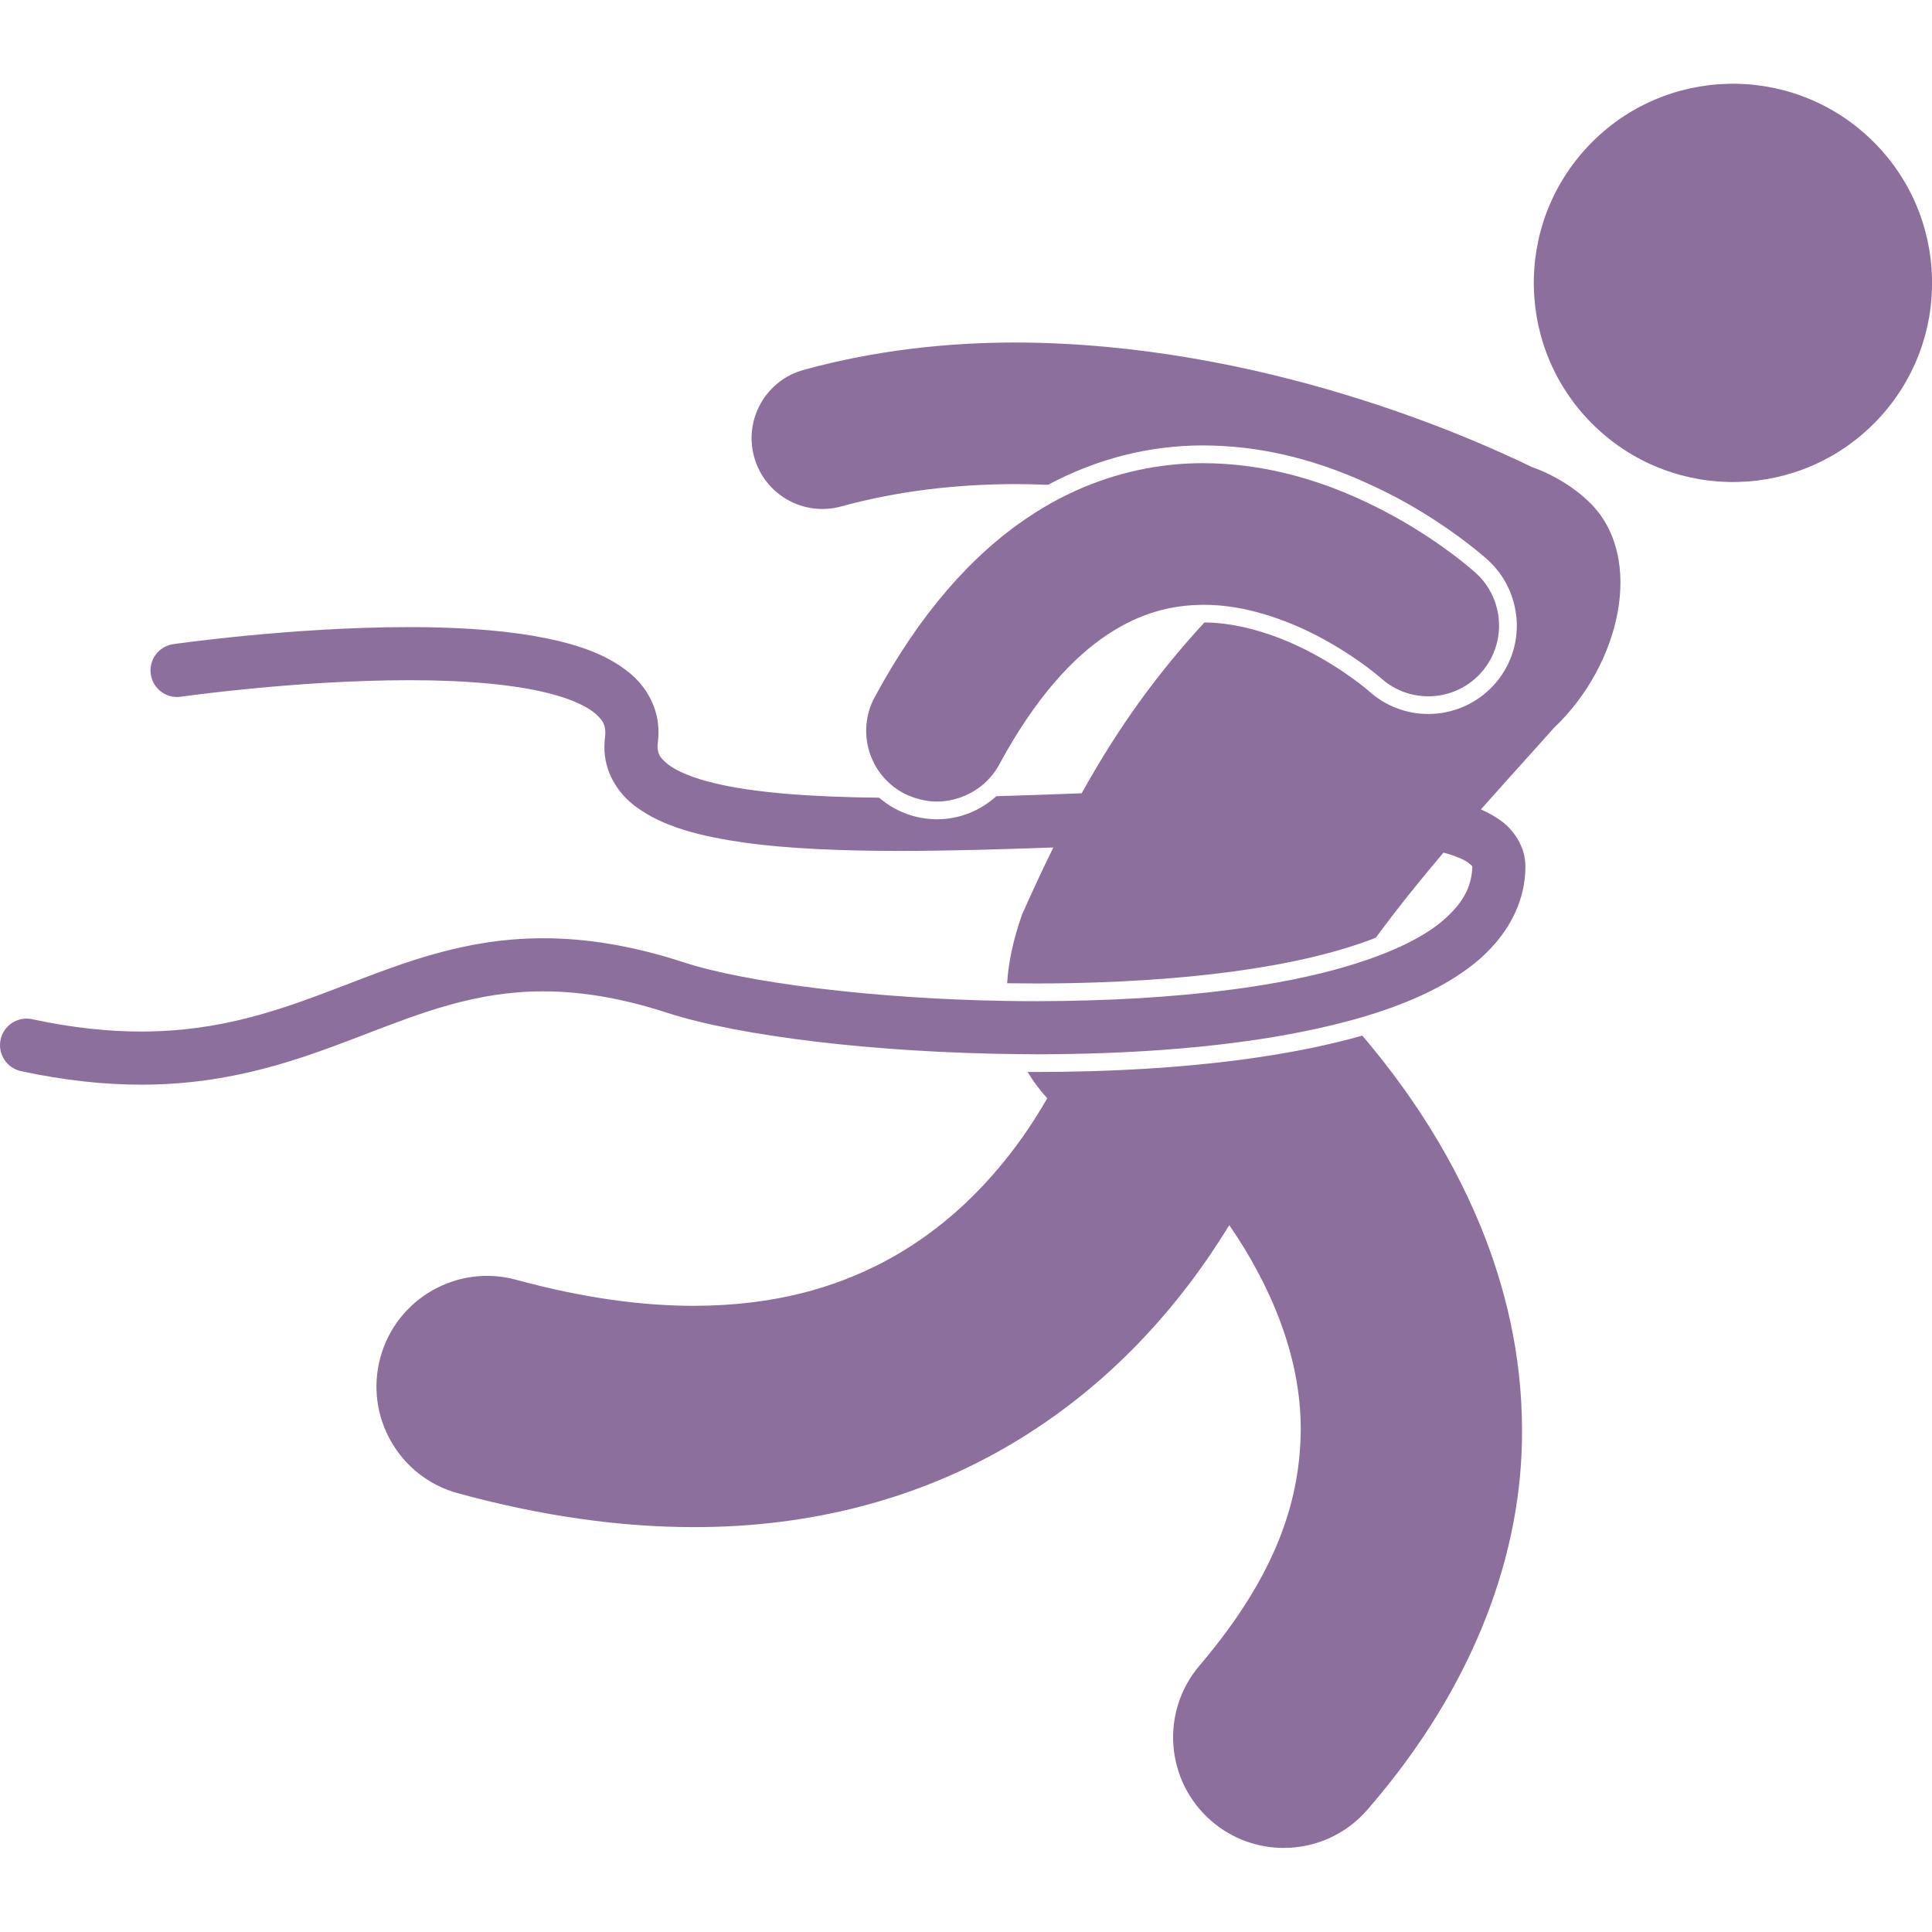 <svg height='100px' width='100px'  fill="#8d6f9e" xmlns="http://www.w3.org/2000/svg" xmlns:xlink="http://www.w3.org/1999/xlink" version="1.1" x="0px" y="0px" viewBox="0 0 218.266 199.267" style="enable-background:new 0 0 218.266 199.267;" xml:space="preserve"><g><ellipse transform="matrix(0.69 -0.724 0.724 0.69 44.409 148.676)" cx="195.771" cy="22.495" rx="22.494" ry="22.496"></ellipse><path d="M179.615,47.294c-1.74-1.711-4.002-3.123-6.61-4.057c-6.858-3.334-30.569-13.958-58.205-14.043   c-7.788,0-15.904,0.871-24.003,3.093c-4.263,1.169-6.769,5.57-5.6,9.832c1.169,4.26,5.572,6.766,9.834,5.597   c6.489-1.782,13.173-2.523,19.769-2.523c1.205-0.001,2.405,0.032,3.602,0.079c5.416-2.905,11.373-4.448,17.441-4.448h0.134   c6.116,0.021,12.132,1.406,18.263,4.169c1.514,0.682,3.032,1.425,4.564,2.28c5.043,2.84,8.347,5.656,9.238,6.45   c1.659,1.503,2.727,3.436,3.131,5.558c0.087,0.457,0.153,0.919,0.177,1.392c0.132,2.669-0.783,5.228-2.578,7.207   c-1.892,2.088-4.593,3.284-7.411,3.284c-2.486,0-4.87-0.919-6.716-2.59l-0.04-0.034l-0.143-0.119   c-0.253-0.213-0.622-0.511-1.115-0.883c-0.926-0.696-2.431-1.754-4.336-2.825c-4.353-2.471-9.063-3.886-12.931-3.886   c-0.007,0-0.013,0.001-0.019,0.001c-5.432,5.904-9.77,11.931-13.86,19.293c-3.229,0.123-6.461,0.24-9.643,0.331   c-1.812,1.642-4.18,2.607-6.707,2.607c-1.648,0-3.289-0.417-4.749-1.205c-0.647-0.349-1.239-0.768-1.783-1.235   c-7.407-0.072-13.96-0.527-18.51-1.617c-2.505-0.585-4.365-1.387-5.35-2.15c-0.986-0.816-1.133-1.197-1.176-1.99   c-0.002-0.11,0.007-0.24,0.028-0.396c0.049-0.419,0.076-0.816,0.076-1.225c0.036-2.69-1.327-5.122-3.206-6.668   c-2.83-2.358-6.622-3.481-10.934-4.242c-4.314-0.731-9.18-0.985-14.04-0.985c-13.293,0.002-26.555,1.918-26.632,1.927   c-1.642,0.236-2.778,1.758-2.543,3.397c0.236,1.64,1.757,2.777,3.398,2.543l-0.003-0.002c0.009,0,3.222-0.463,8.085-0.931   c4.858-0.468,11.33-0.936,17.694-0.934c6.186-0.008,12.305,0.463,16.523,1.671c2.107,0.589,3.699,1.375,4.561,2.124   c0.861,0.787,1.062,1.24,1.096,2.099c0.002,0.134-0.009,0.294-0.03,0.479c-0.047,0.349-0.074,0.74-0.074,1.142   c-0.045,2.773,1.488,5.271,3.549,6.77c3.102,2.299,7.289,3.354,12.359,4.078c5.067,0.691,11.029,0.919,17.451,0.921   c5.553-0.001,11.454-0.174,17.359-0.387c-1.174,2.379-2.346,4.896-3.538,7.587c-1.015,2.86-1.542,5.43-1.682,7.751   c1.038,0.016,2.084,0.024,3.137,0.024h0.257c2.297,0,4.547-0.042,6.75-0.117c7.35-0.248,14.125-0.902,19.882-1.935   c0.694-0.123,1.373-0.255,2.044-0.391c3.616-0.735,6.867-1.66,9.574-2.717c2.455-3.34,5.053-6.559,7.65-9.623   c1.342,0.358,2.316,0.786,2.797,1.133c0.604,0.494,0.416,0.396,0.461,0.506c0,0.025,0,0.032,0.001,0.053   c-0.084,1.82-0.756,3.373-2.192,4.906c-0.418,0.446-0.891,0.89-1.443,1.338c-2.156,1.736-5.375,3.268-9.305,4.528   c-1.783,0.572-3.712,1.088-5.757,1.542c-1.128,0.25-2.285,0.483-3.478,0.694c-6.383,1.146-13.616,1.772-20.959,1.99   c-2.005,0.059-4.017,0.094-6.023,0.094c-1.141,0.002-2.279-0.009-3.415-0.026c-15.209-0.234-29.685-2.116-36.499-4.358   c-5.938-1.931-11.156-2.726-15.884-2.724c-8.996,0-16.019,2.857-22.842,5.469c-6.862,2.628-13.554,5.064-22.588,5.071   c-3.655,0-7.705-0.404-12.315-1.394c-1.62-0.349-3.217,0.683-3.566,2.3c-0.349,1.621,0.683,3.217,2.303,3.566   c4.99,1.072,9.479,1.529,13.578,1.529c0.012,0,0.023,0,0.034,0c10.144,0,17.821-2.831,24.701-5.469   c6.925-2.662,13.018-5.073,20.694-5.073c4.056,0.002,8.604,0.67,14.029,2.433c8.209,2.641,23.474,4.495,39.663,4.661   c0.701,0.007,1.401,0.016,2.105,0.017c1.231,0,2.466-0.015,3.699-0.036c9.735-0.17,19.455-1.012,27.815-2.839   c1.285-0.28,2.535-0.585,3.75-0.914c0.323-0.087,0.652-0.171,0.97-0.262c5.144-1.48,9.605-3.402,13.017-6.096   c0.75-0.585,1.44-1.231,2.078-1.917c2.254-2.422,3.737-5.437,3.827-8.873c0.001-0.023-0.005-0.045-0.005-0.069   c0.001-0.034,0.009-0.066,0.008-0.1c-0.003-0.038-0.003-0.038-0.003-0.038c0.045-2.296-1.371-4.344-3.029-5.429   c-0.623-0.421-1.288-0.781-1.995-1.093c2.931-3.313,5.753-6.401,8.235-9.197C183.072,65.631,185.888,53.462,179.615,47.294z"></path><path d="M119.913,111.587c-0.938,0.012-1.859,0.02-2.736,0.021c-0.362-0.001-0.724-0.006-1.086-0.008   c0.643,1.076,1.392,2.065,2.217,2.978c-1.325,2.312-2.935,4.764-4.879,7.142c-3.467,4.275-7.872,8.308-13.472,11.283   c-5.62,2.967-12.462,5.003-21.563,5.022c-5.734,0-12.376-0.842-20.069-2.941c-6.659-1.819-13.531,2.107-15.351,8.767   c-1.818,6.659,2.106,13.534,8.768,15.352c9.584,2.616,18.462,3.822,26.652,3.822c13.41,0.021,24.938-3.305,34.167-8.416   c12.779-7.064,21.059-17.104,26.315-25.7c4.476,6.495,8.119,14.648,8.073,23.148c-0.074,7.521-2.42,16.005-11.394,26.559   c-4.503,5.234-3.91,13.128,1.324,17.628c2.36,2.03,5.261,3.024,8.147,3.024c3.515,0.001,7.009-1.474,9.482-4.347   c12.26-14.129,17.515-29.246,17.44-42.864c0-8.561-1.944-16.362-4.707-23.09c-3.708-8.989-8.814-16.156-13.34-21.47   c-2.089,0.594-4.262,1.103-6.479,1.544C138.085,110.896,127.961,111.482,119.913,111.587z"></path><path d="M102.05,80.093c0.405,0.219,0.823,0.386,1.245,0.529c0.838,0.284,1.698,0.436,2.553,0.436c0.949,0,1.884-0.184,2.768-0.509   c1.764-0.648,3.313-1.903,4.277-3.686c4.181-7.725,8.44-12.166,12.255-14.694c3.832-2.514,7.297-3.317,10.82-3.341   c0.629-0.004,1.261,0.025,1.893,0.082c4.383,0.393,8.76,2.148,12.129,4.061c1.923,1.08,3.503,2.175,4.56,2.971   c0.527,0.397,0.925,0.719,1.172,0.925c0.123,0.102,0.208,0.177,0.253,0.215l0.013,0.011c3.274,2.969,8.334,2.72,11.303-0.555   c1.925-2.124,2.487-5,1.756-7.569c-0.396-1.389-1.163-2.689-2.312-3.73h-0.002c-0.307-0.273-3.558-3.205-8.905-6.216   c-1.691-0.943-3.601-1.907-5.707-2.784c-4.546-1.896-10.004-3.39-16.151-3.411c-4.294-0.016-8.912,0.791-13.473,2.689   c-2.087,0.869-4.163,1.966-6.189,3.318c-6.475,4.291-12.38,10.964-17.486,20.416C96.717,73.137,98.163,77.992,102.05,80.093z"></path></g></svg>